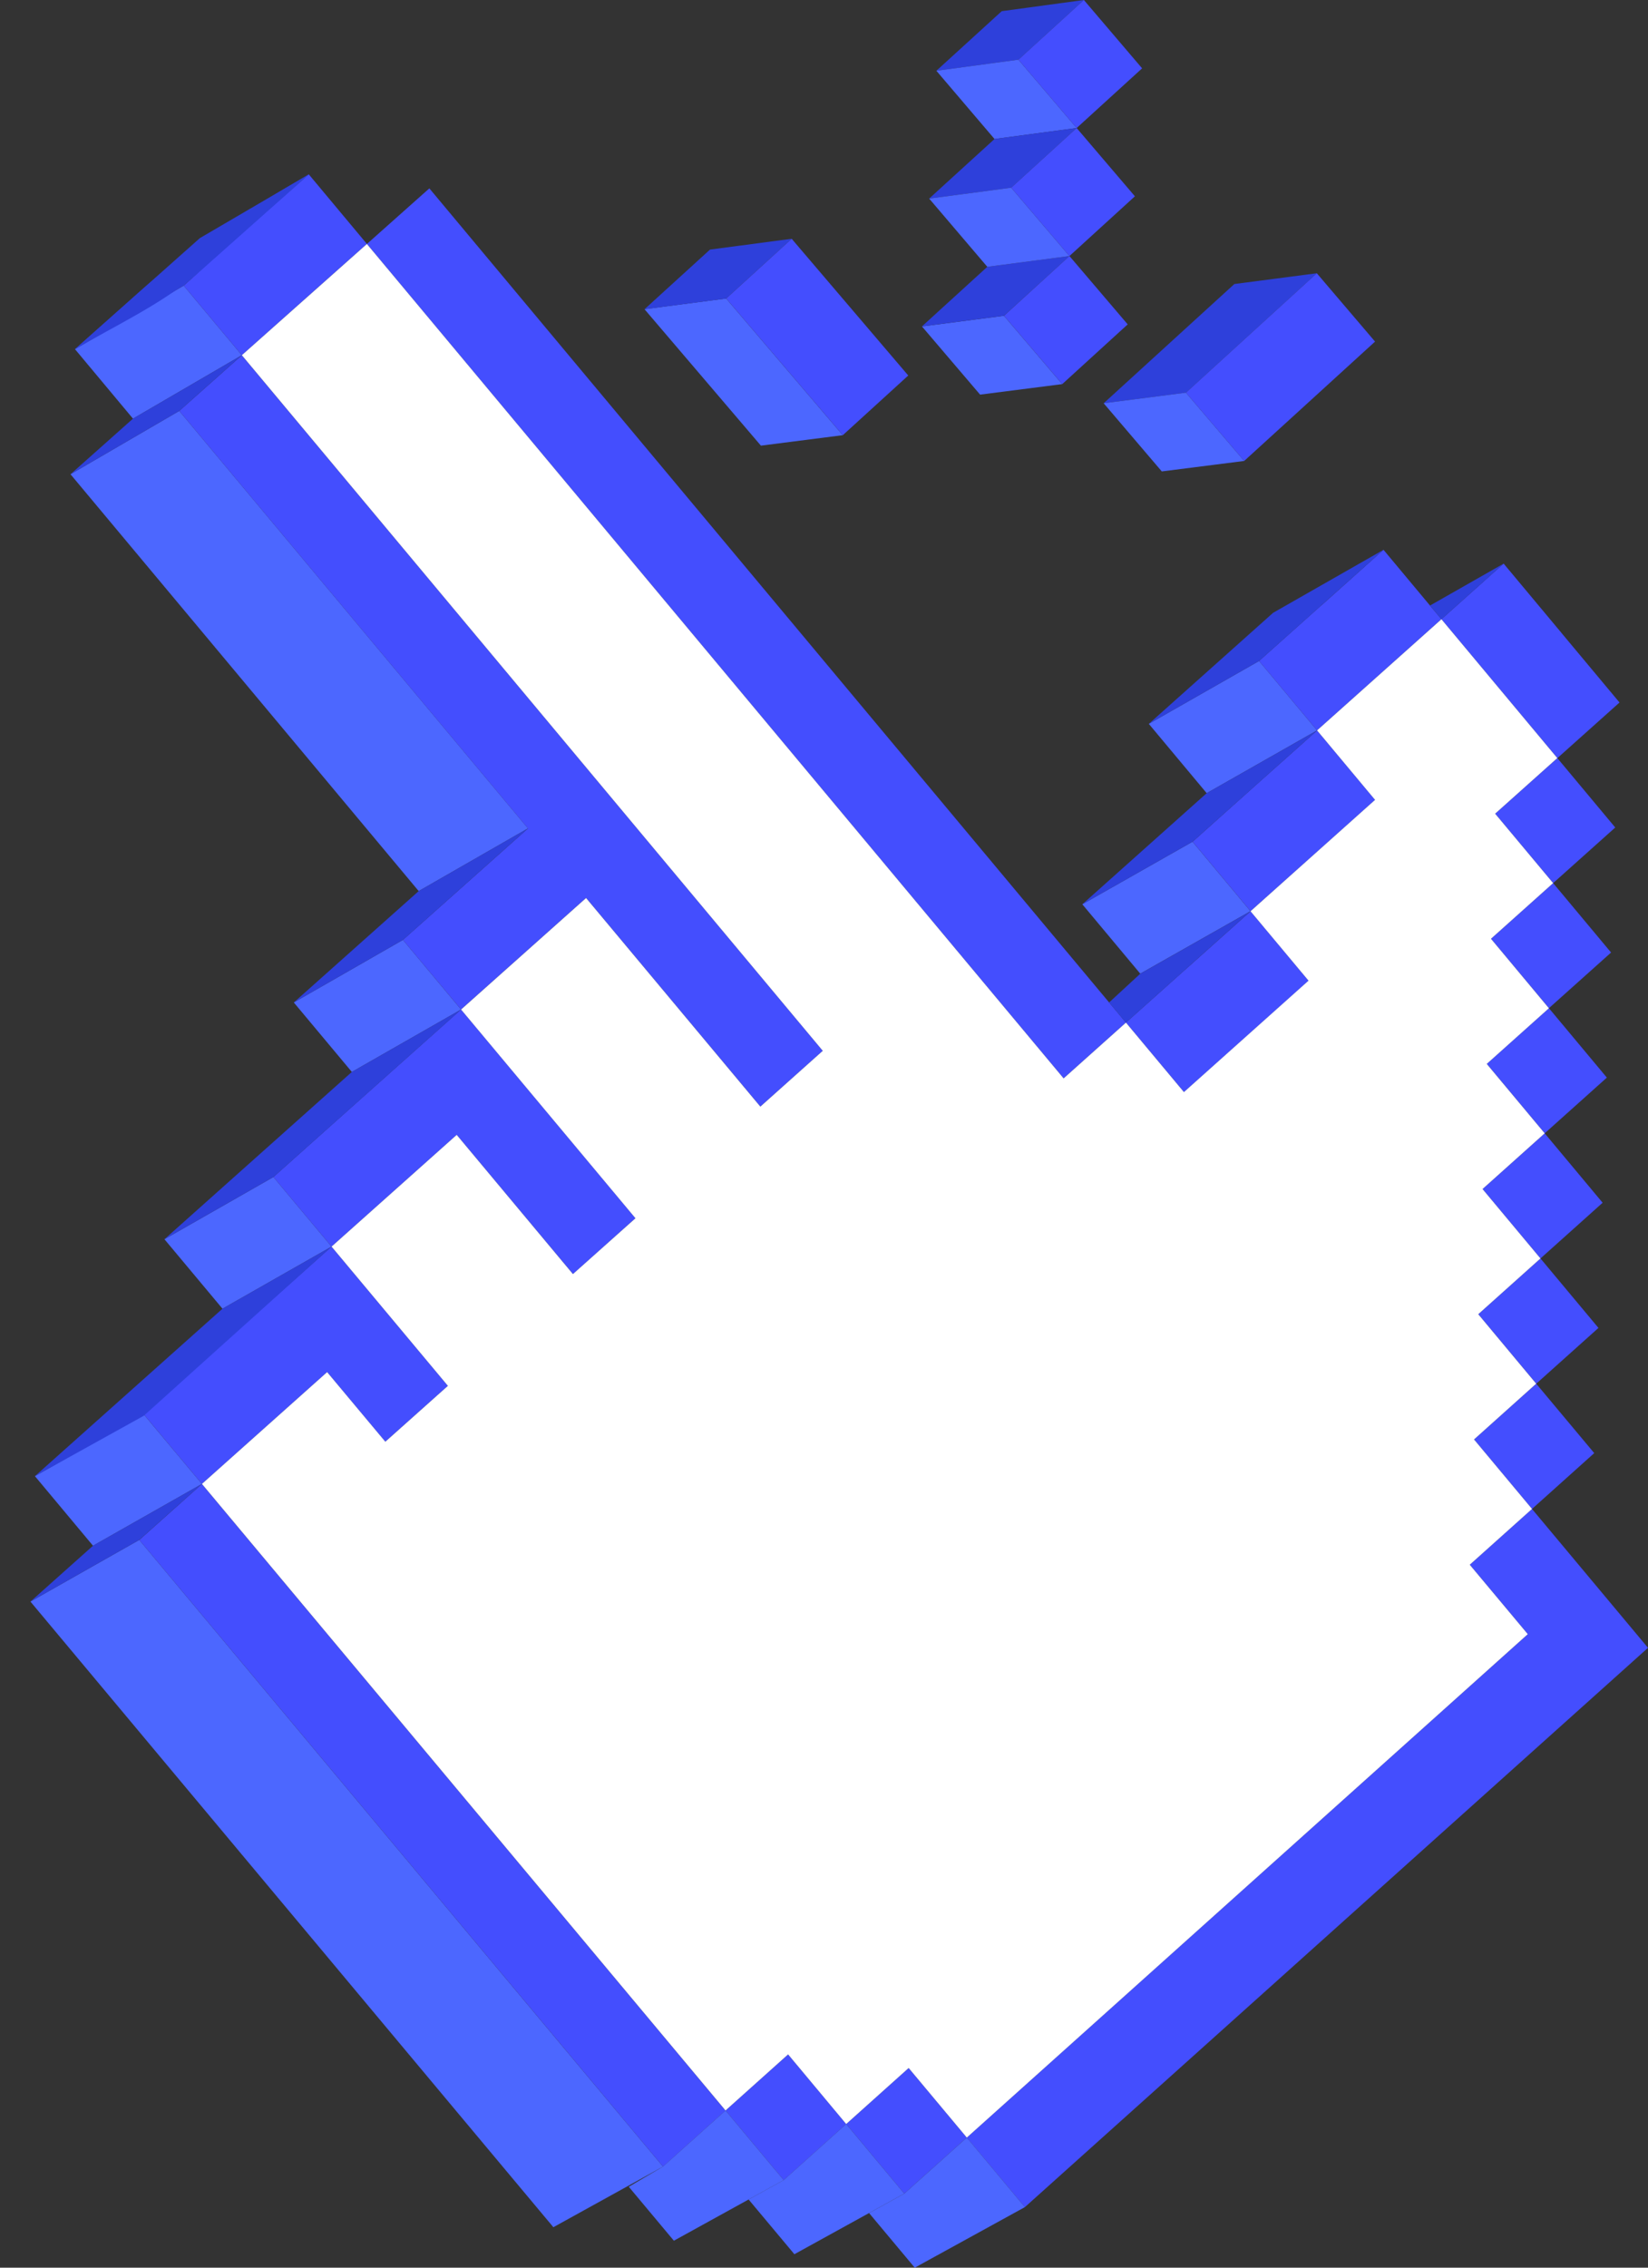 <svg width="32" height="44" viewBox="0 0 32 44" fill="none" xmlns="http://www.w3.org/2000/svg">
<rect x="0" y="0" width="32" height="44" fill="#333333" stroke="none"/>
<g clip-path="url(#clip0_85490_17323)">
<path d="M29.666 31.708C26.842 34.239 24.019 36.77 21.196 39.302C20.388 40.026 19.58 40.751 18.772 41.476L19.901 42.825C23.104 39.952 26.308 37.078 29.511 34.205C30.341 33.461 31.17 32.717 32 31.973C31.249 31.074 30.499 30.176 29.747 29.278L28.539 30.361L29.666 31.708Z" fill="#444EFE"/>
<path d="M5.705 19.451L6.832 20.799L8.953 19.588L7.824 18.237L5.705 19.451Z" fill="#4C67FF"/>
<path d="M1.369 9.202C3.623 11.898 5.877 14.593 8.13 17.29L10.252 16.073C7.996 13.373 5.738 10.673 3.481 7.973L1.369 9.202Z" fill="#4C67FF"/>
<path d="M3.481 7.973C5.738 10.673 7.996 13.373 10.252 16.074C9.443 16.795 8.633 17.516 7.824 18.237L8.953 19.587C9.762 18.866 10.571 18.144 11.38 17.423L14.764 21.471L15.976 20.389C13.026 16.861 10.078 13.332 7.129 9.804C6.317 8.834 5.507 7.863 4.696 6.893L3.481 7.973Z" fill="#444EFE"/>
<path d="M8.337 3.655L7.124 4.734C10.626 8.924 14.127 13.114 17.629 17.305C18.637 18.511 19.645 19.717 20.653 20.924L21.863 19.842C18.346 15.633 14.829 11.426 11.312 7.216C10.321 6.029 9.329 4.842 8.337 3.655V3.655Z" fill="#444EFE"/>
<path d="M0.591 31.076C3.223 34.224 5.856 37.371 8.489 40.519C9.241 41.417 9.993 42.316 10.745 43.215L12.874 42.039C10.237 38.887 7.601 35.735 4.965 32.583C4.212 31.681 3.458 30.781 2.704 29.879L0.591 31.076Z" fill="#4C67FF"/>
<path d="M2.704 29.879C5.34 33.032 7.978 36.184 10.615 39.337C11.367 40.238 12.12 41.138 12.874 42.039L14.088 40.951C11.452 37.8 8.816 34.649 6.181 31.497C5.428 30.596 4.675 29.695 3.921 28.794L2.705 29.88L2.704 29.879Z" fill="#444EFE"/>
<path d="M3.193 24.045L4.32 25.393L6.438 24.188L5.309 22.838L3.193 24.045Z" fill="#4C67FF"/>
<path d="M6.524 21.753L5.309 22.838L6.438 24.188L8.868 22.02C9.62 22.921 10.373 23.821 11.126 24.721L12.339 23.637C11.211 22.287 10.082 20.937 8.953 19.587C8.143 20.309 7.334 21.031 6.524 21.753Z" fill="#444EFE"/>
<path d="M0.678 28.642L1.806 29.992L3.921 28.793L2.791 27.443L0.678 28.642Z" fill="#4C67FF"/>
<path d="M4.007 26.357L2.791 27.442L3.921 28.793C4.731 28.07 5.542 27.346 6.352 26.623L7.481 27.974L8.697 26.89C7.944 25.989 7.191 25.089 6.438 24.188C5.627 24.911 4.817 25.634 4.006 26.357H4.007Z" fill="#444EFE"/>
<path d="M21.016 17.546L22.141 18.892L24.282 17.68L23.156 16.332L21.016 17.546Z" fill="#4C67FF"/>
<path d="M24.365 15.252L23.157 16.332L24.283 17.68C25.089 16.96 25.895 16.24 26.701 15.52L25.575 14.173L24.365 15.252Z" fill="#444EFE"/>
<path d="M1.456 6.775L2.582 8.123L4.696 6.892L3.567 5.542L1.456 6.775Z" fill="#4C67FF"/>
<path d="M2.668 5.698L1.455 6.776C2.232 6.322 3.086 5.925 3.78 5.354C4.54 4.727 5.259 4.038 5.995 3.384C4.767 4.102 3.727 4.756 2.667 5.698H2.668Z" fill="#2E40DB"/>
<path d="M4.782 4.463L3.567 5.542L4.696 6.892C5.506 6.172 6.315 5.453 7.124 4.733L5.996 3.383L4.782 4.462V4.463Z" fill="#444EFE"/>
<path d="M23.073 18.761L21.863 19.842L22.99 21.191C23.797 20.47 24.603 19.749 25.409 19.029L24.283 17.681L23.073 18.762L23.073 18.761Z" fill="#444EFE"/>
<path d="M30.322 12.283L29.197 10.936L27.989 12.015C28.74 12.913 29.49 13.811 30.24 14.71L31.447 13.631L30.322 12.284V12.283Z" fill="#444EFE"/>
<path d="M22.307 14.045L23.431 15.39L25.574 14.172L24.448 12.825L22.307 14.045Z" fill="#4C67FF"/>
<path d="M25.656 11.746L24.448 12.825L25.574 14.172C26.379 13.453 27.184 12.734 27.989 12.015L26.864 10.668L25.657 11.747L25.656 11.746Z" fill="#444EFE"/>
<path d="M28.704 25.5L29.83 26.848L31.038 25.766L29.912 24.418L28.704 25.5Z" fill="#444EFE"/>
<path d="M28.951 18.215L30.076 19.562L31.283 18.482L30.158 17.135L28.951 18.215Z" fill="#444EFE"/>
<path d="M28.787 23.071L29.912 24.418L31.119 23.337L29.994 21.99L28.787 23.071Z" fill="#444EFE"/>
<path d="M29.032 15.788L30.158 17.135L31.364 16.056L30.239 14.709L29.032 15.788Z" fill="#444EFE"/>
<path d="M28.869 20.642L29.994 21.99L31.201 20.909L30.076 19.562L28.869 20.642Z" fill="#444EFE"/>
<path d="M15.303 39.862L14.088 40.95L15.218 42.301L16.432 41.213L15.303 39.862Z" fill="#444EFE"/>
<path d="M28.622 27.93L29.748 29.278L30.956 28.195L29.829 26.848L28.622 27.93Z" fill="#444EFE"/>
<path d="M17.644 40.126L16.431 41.213L17.559 42.563L18.773 41.476L17.644 40.126Z" fill="#444EFE"/>
<path d="M12.515 6C13.268 6.883 14.022 7.765 14.775 8.647L16.364 8.444C15.61 7.56 14.854 6.676 14.1 5.792C13.572 5.861 13.043 5.93 12.515 5.999V6Z" fill="#4C67FF"/>
<path d="M13.786 4.843L12.515 6L14.1 5.792L15.372 4.633C14.843 4.703 14.314 4.772 13.785 4.843H13.786Z" fill="#2E40DB"/>
<path d="M15.373 4.633L14.101 5.792C14.855 6.676 15.61 7.56 16.365 8.444L17.636 7.286C16.882 6.402 16.127 5.518 15.373 4.634V4.633Z" fill="#444EFE"/>
<path d="M23.968 5.511L21.431 7.824L23.028 7.619L25.569 5.302C25.035 5.372 24.502 5.441 23.968 5.511Z" fill="#2E40DB"/>
<path d="M21.43 7.824L22.559 9.147L24.159 8.944L23.028 7.619L21.431 7.824H21.43Z" fill="#4C67FF"/>
<path d="M23.028 7.619L24.159 8.944C25.006 8.172 25.853 7.4 26.7 6.628L25.569 5.302L23.028 7.619Z" fill="#444EFE"/>
<path d="M19.451 0.217L18.182 1.373L19.775 1.158L21.046 0C20.515 0.072 19.983 0.145 19.451 0.217Z" fill="#2E40DB"/>
<path d="M18.182 1.373L19.311 2.697L20.906 2.484L19.775 1.158C19.244 1.23 18.713 1.302 18.182 1.373V1.373Z" fill="#4C67FF"/>
<path d="M19.775 1.158L20.906 2.484L22.177 1.326L21.046 0L19.775 1.158Z" fill="#444EFE"/>
<path d="M17.902 6.334L19.031 7.657L20.625 7.453L19.494 6.127C18.964 6.196 18.433 6.265 17.902 6.334Z" fill="#4C67FF"/>
<path d="M19.171 5.177L17.902 6.333L19.494 6.126L20.766 4.968C20.235 5.037 19.703 5.107 19.171 5.177Z" fill="#2E40DB"/>
<path d="M21.897 6.294L20.766 4.968L19.495 6.127L20.626 7.453L21.897 6.294Z" fill="#444EFE"/>
<path d="M19.311 2.697L18.042 3.853L19.635 3.642L20.906 2.484C20.375 2.555 19.843 2.626 19.311 2.697Z" fill="#2E40DB"/>
<path d="M18.042 3.853L19.171 5.177L20.766 4.968L19.635 3.642C19.104 3.712 18.573 3.782 18.042 3.853V3.853Z" fill="#4C67FF"/>
<path d="M19.635 3.642L20.766 4.968L22.037 3.809L20.906 2.484L19.635 3.642Z" fill="#444EFE"/>
<path d="M3.881 4.62L1.456 6.775L3.567 5.542L5.996 3.384L3.881 4.62Z" fill="#2E40DB"/>
<path d="M4.696 6.892L2.582 8.123L1.369 9.202L3.481 7.973L4.696 6.892Z" fill="#2E40DB"/>
<path d="M10.252 16.073L8.13 17.29L5.705 19.451L7.824 18.237L10.252 16.073Z" fill="#2E40DB"/>
<path d="M8.953 19.588L6.832 20.799L3.193 24.045L5.309 22.838L8.953 19.588Z" fill="#2E40DB"/>
<path d="M6.438 24.188L4.32 25.393L0.678 28.642L2.791 27.471L6.438 24.188Z" fill="#2E40DB"/>
<path d="M3.921 28.793L1.806 29.992L0.591 31.076L2.704 29.879L3.921 28.793Z" fill="#2E40DB"/>
<path d="M14.088 40.95L12.874 42.038L12.209 42.43L13.085 43.477L15.218 42.301L14.088 40.95Z" fill="#4C67FF"/>
<path d="M16.431 41.213L15.218 42.3L14.536 42.677L15.425 43.739L17.559 42.563L16.431 41.213Z" fill="#4C67FF"/>
<path d="M18.773 41.476L17.559 42.563L16.875 42.94L17.762 44L19.901 42.825L18.773 41.476Z" fill="#4C67FF"/>
<path d="M24.282 17.681L22.141 18.893L21.536 19.451L21.863 19.842L24.282 17.681Z" fill="#2E40DB"/>
<path d="M21.016 17.546L23.156 16.332L25.574 14.173L23.431 15.39L21.016 17.546Z" fill="#2E40DB"/>
<path d="M22.307 14.045L24.448 12.825L26.864 10.668L24.721 11.89L22.307 14.045Z" fill="#2E40DB"/>
<path d="M29.197 10.936L27.768 11.749L27.989 12.015L29.197 10.936Z" fill="#2E40DB"/>
<path d="M30.239 14.709L27.989 12.015L25.574 14.172L26.7 15.52L24.282 17.681L25.408 19.028L22.989 21.19L21.863 19.842L20.653 20.924L7.124 4.734L4.696 6.892L15.976 20.389L14.764 21.472L11.38 17.424L8.953 19.588L12.339 23.638L11.125 24.721L8.868 22.02L6.438 24.188L8.697 26.89L7.482 27.974L6.352 26.623L3.921 28.793L14.088 40.95L15.303 39.862L16.431 41.213L17.644 40.126L18.773 41.476L29.666 31.708L28.539 30.361L29.748 29.278L28.622 27.93L29.829 26.848L28.704 25.5L29.912 24.418L28.787 23.071L29.994 21.99L28.869 20.643L30.076 19.563L28.951 18.215L30.158 17.135L29.032 15.788L30.239 14.709Z" fill="white"/>
</g>
<defs>
<clipPath id="clip0_85490_17323">
<rect width="31.409" height="44" fill="white" transform="matrix(-1 0 0 1 32 0)"/>
</clipPath>
</defs>
</svg>
